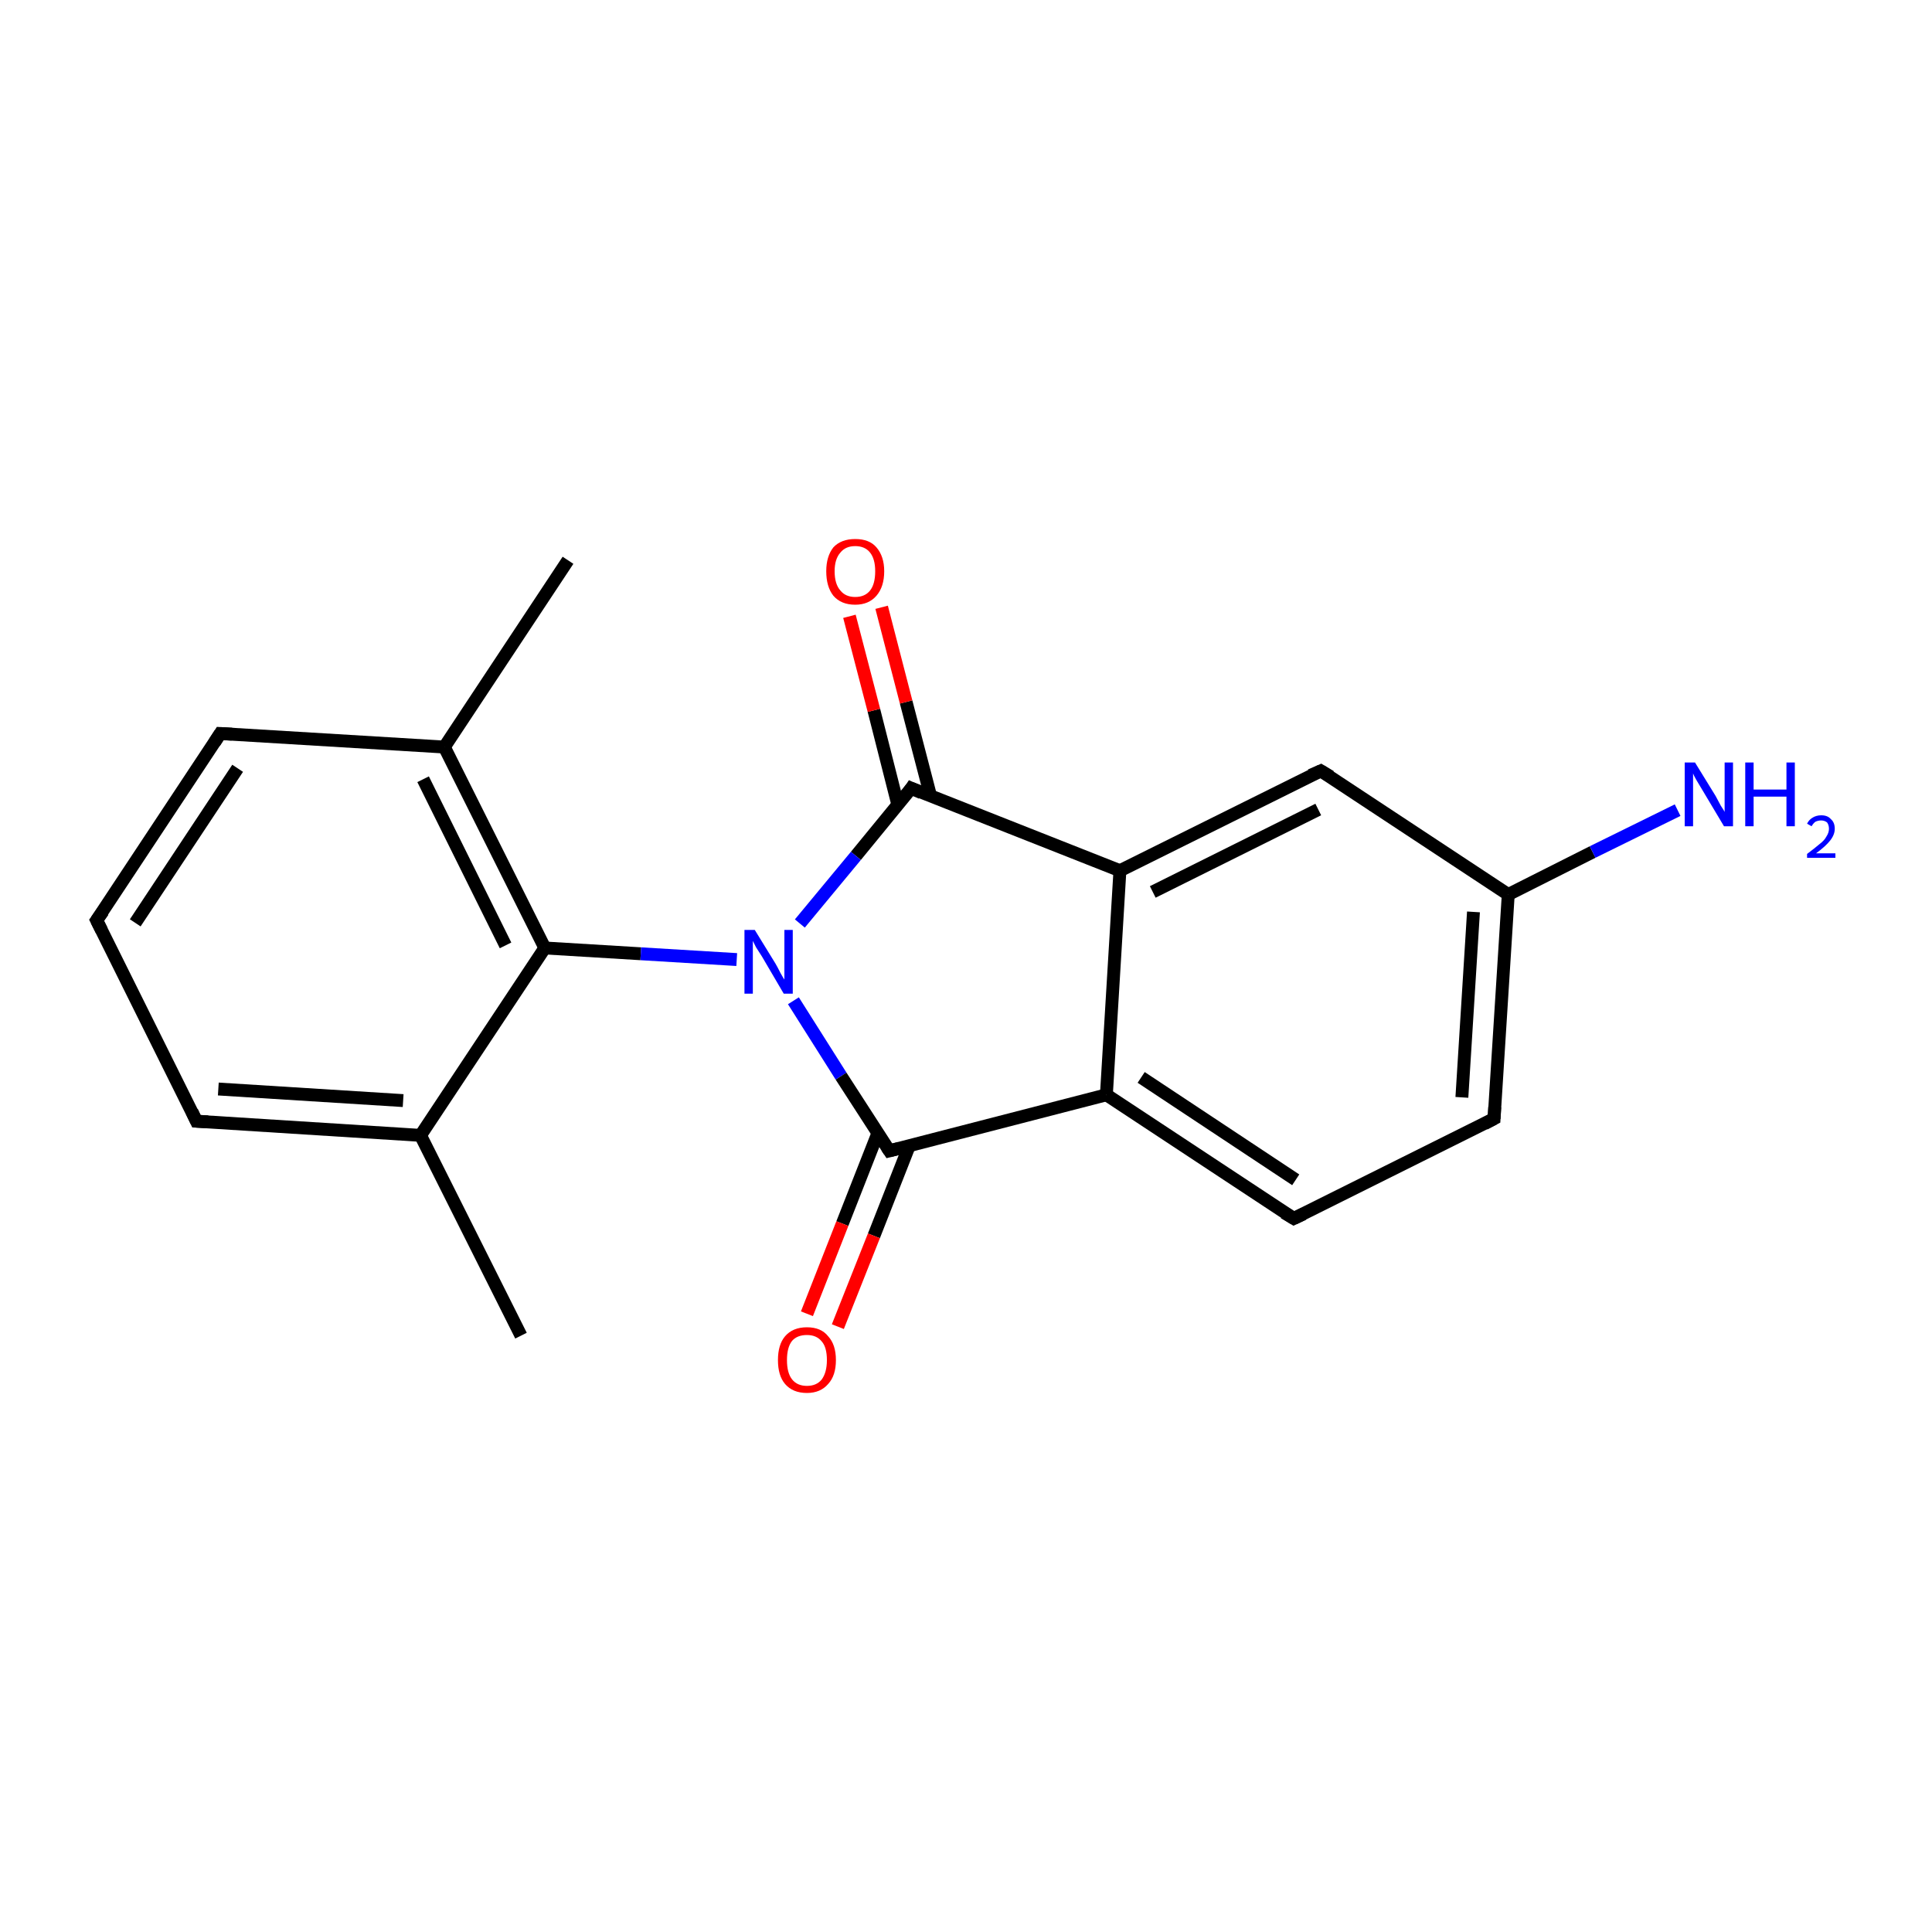<?xml version='1.0' encoding='iso-8859-1'?>
<svg version='1.1' baseProfile='full'
              xmlns='http://www.w3.org/2000/svg'
                      xmlns:rdkit='http://www.rdkit.org/xml'
                      xmlns:xlink='http://www.w3.org/1999/xlink'
                  xml:space='preserve'
width='300px' height='300px' viewBox='0 0 300 300'>
<!-- END OF HEADER -->
<rect style='opacity:1.0;fill:#FFFFFF;stroke:none' width='300.0' height='300.0' x='0.0' y='0.0'> </rect>
<path class='bond-0 atom-0 atom-1' d='M 80.9,207.4 L 65.3,176.3' style='fill:none;fill-rule:evenodd;stroke:#000000;stroke-width:2.0px;stroke-linecap:butt;stroke-linejoin:miter;stroke-opacity:1' />
<path class='bond-1 atom-1 atom-2' d='M 65.3,176.3 L 30.5,174.1' style='fill:none;fill-rule:evenodd;stroke:#000000;stroke-width:2.0px;stroke-linecap:butt;stroke-linejoin:miter;stroke-opacity:1' />
<path class='bond-1 atom-1 atom-2' d='M 62.6,170.9 L 33.9,169.1' style='fill:none;fill-rule:evenodd;stroke:#000000;stroke-width:2.0px;stroke-linecap:butt;stroke-linejoin:miter;stroke-opacity:1' />
<path class='bond-2 atom-2 atom-3' d='M 30.5,174.1 L 15.0,142.9' style='fill:none;fill-rule:evenodd;stroke:#000000;stroke-width:2.0px;stroke-linecap:butt;stroke-linejoin:miter;stroke-opacity:1' />
<path class='bond-3 atom-3 atom-4' d='M 15.0,142.9 L 34.2,113.9' style='fill:none;fill-rule:evenodd;stroke:#000000;stroke-width:2.0px;stroke-linecap:butt;stroke-linejoin:miter;stroke-opacity:1' />
<path class='bond-3 atom-3 atom-4' d='M 21.0,143.3 L 36.9,119.3' style='fill:none;fill-rule:evenodd;stroke:#000000;stroke-width:2.0px;stroke-linecap:butt;stroke-linejoin:miter;stroke-opacity:1' />
<path class='bond-4 atom-4 atom-5' d='M 34.2,113.9 L 69.0,116.0' style='fill:none;fill-rule:evenodd;stroke:#000000;stroke-width:2.0px;stroke-linecap:butt;stroke-linejoin:miter;stroke-opacity:1' />
<path class='bond-5 atom-5 atom-6' d='M 69.0,116.0 L 88.2,87.0' style='fill:none;fill-rule:evenodd;stroke:#000000;stroke-width:2.0px;stroke-linecap:butt;stroke-linejoin:miter;stroke-opacity:1' />
<path class='bond-6 atom-5 atom-7' d='M 69.0,116.0 L 84.6,147.2' style='fill:none;fill-rule:evenodd;stroke:#000000;stroke-width:2.0px;stroke-linecap:butt;stroke-linejoin:miter;stroke-opacity:1' />
<path class='bond-6 atom-5 atom-7' d='M 65.7,121.0 L 78.5,146.8' style='fill:none;fill-rule:evenodd;stroke:#000000;stroke-width:2.0px;stroke-linecap:butt;stroke-linejoin:miter;stroke-opacity:1' />
<path class='bond-7 atom-7 atom-8' d='M 84.6,147.2 L 99.5,148.1' style='fill:none;fill-rule:evenodd;stroke:#000000;stroke-width:2.0px;stroke-linecap:butt;stroke-linejoin:miter;stroke-opacity:1' />
<path class='bond-7 atom-7 atom-8' d='M 99.5,148.1 L 114.4,149.0' style='fill:none;fill-rule:evenodd;stroke:#0000FF;stroke-width:2.0px;stroke-linecap:butt;stroke-linejoin:miter;stroke-opacity:1' />
<path class='bond-8 atom-8 atom-9' d='M 123.2,155.4 L 130.6,167.1' style='fill:none;fill-rule:evenodd;stroke:#0000FF;stroke-width:2.0px;stroke-linecap:butt;stroke-linejoin:miter;stroke-opacity:1' />
<path class='bond-8 atom-8 atom-9' d='M 130.6,167.1 L 138.1,178.7' style='fill:none;fill-rule:evenodd;stroke:#000000;stroke-width:2.0px;stroke-linecap:butt;stroke-linejoin:miter;stroke-opacity:1' />
<path class='bond-9 atom-9 atom-10' d='M 136.3,176.0 L 130.8,190.0' style='fill:none;fill-rule:evenodd;stroke:#000000;stroke-width:2.0px;stroke-linecap:butt;stroke-linejoin:miter;stroke-opacity:1' />
<path class='bond-9 atom-9 atom-10' d='M 130.8,190.0 L 125.3,204.0' style='fill:none;fill-rule:evenodd;stroke:#FF0000;stroke-width:2.0px;stroke-linecap:butt;stroke-linejoin:miter;stroke-opacity:1' />
<path class='bond-9 atom-9 atom-10' d='M 141.2,177.9 L 135.7,191.9' style='fill:none;fill-rule:evenodd;stroke:#000000;stroke-width:2.0px;stroke-linecap:butt;stroke-linejoin:miter;stroke-opacity:1' />
<path class='bond-9 atom-9 atom-10' d='M 135.7,191.9 L 130.1,206.0' style='fill:none;fill-rule:evenodd;stroke:#FF0000;stroke-width:2.0px;stroke-linecap:butt;stroke-linejoin:miter;stroke-opacity:1' />
<path class='bond-10 atom-9 atom-11' d='M 138.1,178.7 L 171.8,170.0' style='fill:none;fill-rule:evenodd;stroke:#000000;stroke-width:2.0px;stroke-linecap:butt;stroke-linejoin:miter;stroke-opacity:1' />
<path class='bond-11 atom-11 atom-12' d='M 171.8,170.0 L 200.9,189.2' style='fill:none;fill-rule:evenodd;stroke:#000000;stroke-width:2.0px;stroke-linecap:butt;stroke-linejoin:miter;stroke-opacity:1' />
<path class='bond-11 atom-11 atom-12' d='M 177.2,167.3 L 201.2,183.2' style='fill:none;fill-rule:evenodd;stroke:#000000;stroke-width:2.0px;stroke-linecap:butt;stroke-linejoin:miter;stroke-opacity:1' />
<path class='bond-12 atom-12 atom-13' d='M 200.9,189.2 L 232.0,173.7' style='fill:none;fill-rule:evenodd;stroke:#000000;stroke-width:2.0px;stroke-linecap:butt;stroke-linejoin:miter;stroke-opacity:1' />
<path class='bond-13 atom-13 atom-14' d='M 232.0,173.7 L 234.2,138.9' style='fill:none;fill-rule:evenodd;stroke:#000000;stroke-width:2.0px;stroke-linecap:butt;stroke-linejoin:miter;stroke-opacity:1' />
<path class='bond-13 atom-13 atom-14' d='M 227.0,170.4 L 228.8,141.6' style='fill:none;fill-rule:evenodd;stroke:#000000;stroke-width:2.0px;stroke-linecap:butt;stroke-linejoin:miter;stroke-opacity:1' />
<path class='bond-14 atom-14 atom-15' d='M 234.2,138.9 L 247.3,132.3' style='fill:none;fill-rule:evenodd;stroke:#000000;stroke-width:2.0px;stroke-linecap:butt;stroke-linejoin:miter;stroke-opacity:1' />
<path class='bond-14 atom-14 atom-15' d='M 247.3,132.3 L 260.5,125.8' style='fill:none;fill-rule:evenodd;stroke:#0000FF;stroke-width:2.0px;stroke-linecap:butt;stroke-linejoin:miter;stroke-opacity:1' />
<path class='bond-15 atom-14 atom-16' d='M 234.2,138.9 L 205.1,119.7' style='fill:none;fill-rule:evenodd;stroke:#000000;stroke-width:2.0px;stroke-linecap:butt;stroke-linejoin:miter;stroke-opacity:1' />
<path class='bond-16 atom-16 atom-17' d='M 205.1,119.7 L 173.9,135.2' style='fill:none;fill-rule:evenodd;stroke:#000000;stroke-width:2.0px;stroke-linecap:butt;stroke-linejoin:miter;stroke-opacity:1' />
<path class='bond-16 atom-16 atom-17' d='M 204.7,125.7 L 179.0,138.5' style='fill:none;fill-rule:evenodd;stroke:#000000;stroke-width:2.0px;stroke-linecap:butt;stroke-linejoin:miter;stroke-opacity:1' />
<path class='bond-17 atom-17 atom-18' d='M 173.9,135.2 L 141.5,122.4' style='fill:none;fill-rule:evenodd;stroke:#000000;stroke-width:2.0px;stroke-linecap:butt;stroke-linejoin:miter;stroke-opacity:1' />
<path class='bond-18 atom-18 atom-19' d='M 144.5,123.6 L 140.7,109.0' style='fill:none;fill-rule:evenodd;stroke:#000000;stroke-width:2.0px;stroke-linecap:butt;stroke-linejoin:miter;stroke-opacity:1' />
<path class='bond-18 atom-18 atom-19' d='M 140.7,109.0 L 136.9,94.3' style='fill:none;fill-rule:evenodd;stroke:#FF0000;stroke-width:2.0px;stroke-linecap:butt;stroke-linejoin:miter;stroke-opacity:1' />
<path class='bond-18 atom-18 atom-19' d='M 139.4,124.9 L 135.7,110.3' style='fill:none;fill-rule:evenodd;stroke:#000000;stroke-width:2.0px;stroke-linecap:butt;stroke-linejoin:miter;stroke-opacity:1' />
<path class='bond-18 atom-18 atom-19' d='M 135.7,110.3 L 131.9,95.7' style='fill:none;fill-rule:evenodd;stroke:#FF0000;stroke-width:2.0px;stroke-linecap:butt;stroke-linejoin:miter;stroke-opacity:1' />
<path class='bond-19 atom-7 atom-1' d='M 84.6,147.2 L 65.3,176.3' style='fill:none;fill-rule:evenodd;stroke:#000000;stroke-width:2.0px;stroke-linecap:butt;stroke-linejoin:miter;stroke-opacity:1' />
<path class='bond-20 atom-18 atom-8' d='M 141.5,122.4 L 132.9,132.9' style='fill:none;fill-rule:evenodd;stroke:#000000;stroke-width:2.0px;stroke-linecap:butt;stroke-linejoin:miter;stroke-opacity:1' />
<path class='bond-20 atom-18 atom-8' d='M 132.9,132.9 L 124.2,143.4' style='fill:none;fill-rule:evenodd;stroke:#0000FF;stroke-width:2.0px;stroke-linecap:butt;stroke-linejoin:miter;stroke-opacity:1' />
<path class='bond-21 atom-17 atom-11' d='M 173.9,135.2 L 171.8,170.0' style='fill:none;fill-rule:evenodd;stroke:#000000;stroke-width:2.0px;stroke-linecap:butt;stroke-linejoin:miter;stroke-opacity:1' />
<path d='M 32.3,174.2 L 30.5,174.1 L 29.8,172.6' style='fill:none;stroke:#000000;stroke-width:2.0px;stroke-linecap:butt;stroke-linejoin:miter;stroke-miterlimit:10;stroke-opacity:1;' />
<path d='M 15.8,144.5 L 15.0,142.9 L 16.0,141.5' style='fill:none;stroke:#000000;stroke-width:2.0px;stroke-linecap:butt;stroke-linejoin:miter;stroke-miterlimit:10;stroke-opacity:1;' />
<path d='M 33.3,115.3 L 34.2,113.9 L 36.0,114.0' style='fill:none;stroke:#000000;stroke-width:2.0px;stroke-linecap:butt;stroke-linejoin:miter;stroke-miterlimit:10;stroke-opacity:1;' />
<path d='M 137.7,178.1 L 138.1,178.7 L 139.7,178.3' style='fill:none;stroke:#000000;stroke-width:2.0px;stroke-linecap:butt;stroke-linejoin:miter;stroke-miterlimit:10;stroke-opacity:1;' />
<path d='M 199.4,188.3 L 200.9,189.2 L 202.4,188.5' style='fill:none;stroke:#000000;stroke-width:2.0px;stroke-linecap:butt;stroke-linejoin:miter;stroke-miterlimit:10;stroke-opacity:1;' />
<path d='M 230.5,174.5 L 232.0,173.7 L 232.1,171.9' style='fill:none;stroke:#000000;stroke-width:2.0px;stroke-linecap:butt;stroke-linejoin:miter;stroke-miterlimit:10;stroke-opacity:1;' />
<path d='M 206.6,120.6 L 205.1,119.7 L 203.5,120.4' style='fill:none;stroke:#000000;stroke-width:2.0px;stroke-linecap:butt;stroke-linejoin:miter;stroke-miterlimit:10;stroke-opacity:1;' />
<path d='M 143.1,123.1 L 141.5,122.4 L 141.1,123.0' style='fill:none;stroke:#000000;stroke-width:2.0px;stroke-linecap:butt;stroke-linejoin:miter;stroke-miterlimit:10;stroke-opacity:1;' />
<path class='atom-8' d='M 117.2 144.4
L 120.4 149.6
Q 120.7 150.1, 121.2 151.1
Q 121.7 152.0, 121.8 152.1
L 121.8 144.4
L 123.1 144.4
L 123.1 154.3
L 121.7 154.3
L 118.3 148.5
Q 117.9 147.9, 117.4 147.1
Q 117.0 146.3, 116.9 146.1
L 116.9 154.3
L 115.6 154.3
L 115.6 144.4
L 117.2 144.4
' fill='#0000FF'/>
<path class='atom-10' d='M 120.8 211.2
Q 120.8 208.8, 121.9 207.5
Q 123.1 206.1, 125.3 206.1
Q 127.5 206.1, 128.6 207.5
Q 129.8 208.8, 129.8 211.2
Q 129.8 213.6, 128.6 214.9
Q 127.4 216.3, 125.3 216.3
Q 123.1 216.3, 121.9 214.9
Q 120.8 213.6, 120.8 211.2
M 125.3 215.2
Q 126.8 215.2, 127.6 214.2
Q 128.4 213.1, 128.4 211.2
Q 128.4 209.2, 127.6 208.3
Q 126.8 207.3, 125.3 207.3
Q 123.8 207.3, 123.0 208.2
Q 122.2 209.2, 122.2 211.2
Q 122.2 213.2, 123.0 214.2
Q 123.8 215.2, 125.3 215.2
' fill='#FF0000'/>
<path class='atom-15' d='M 263.2 118.4
L 266.4 123.6
Q 266.7 124.2, 267.2 125.1
Q 267.8 126.0, 267.8 126.1
L 267.8 118.4
L 269.1 118.4
L 269.1 128.3
L 267.7 128.3
L 264.3 122.6
Q 263.9 121.9, 263.4 121.1
Q 263.0 120.4, 262.9 120.1
L 262.9 128.3
L 261.6 128.3
L 261.6 118.4
L 263.2 118.4
' fill='#0000FF'/>
<path class='atom-15' d='M 271.0 118.4
L 272.3 118.4
L 272.3 122.6
L 277.4 122.6
L 277.4 118.4
L 278.7 118.4
L 278.7 128.3
L 277.4 128.3
L 277.4 123.7
L 272.3 123.7
L 272.3 128.3
L 271.0 128.3
L 271.0 118.4
' fill='#0000FF'/>
<path class='atom-15' d='M 280.6 127.9
Q 280.9 127.3, 281.4 127.0
Q 282.0 126.6, 282.8 126.6
Q 283.8 126.6, 284.3 127.2
Q 284.9 127.7, 284.9 128.7
Q 284.9 129.6, 284.2 130.5
Q 283.5 131.4, 282.0 132.5
L 285.0 132.5
L 285.0 133.2
L 280.6 133.2
L 280.6 132.6
Q 281.8 131.7, 282.5 131.1
Q 283.3 130.5, 283.6 129.9
Q 284.0 129.3, 284.0 128.7
Q 284.0 128.1, 283.7 127.7
Q 283.3 127.4, 282.8 127.4
Q 282.3 127.4, 281.9 127.6
Q 281.6 127.8, 281.3 128.3
L 280.6 127.9
' fill='#0000FF'/>
<path class='atom-19' d='M 128.3 88.7
Q 128.3 86.4, 129.4 85.0
Q 130.6 83.7, 132.8 83.7
Q 135.0 83.7, 136.1 85.0
Q 137.3 86.4, 137.3 88.7
Q 137.3 91.1, 136.1 92.5
Q 134.9 93.9, 132.8 93.9
Q 130.6 93.9, 129.4 92.5
Q 128.3 91.1, 128.3 88.7
M 132.8 92.7
Q 134.3 92.7, 135.1 91.7
Q 135.9 90.7, 135.9 88.7
Q 135.9 86.8, 135.1 85.8
Q 134.3 84.8, 132.8 84.8
Q 131.3 84.8, 130.5 85.8
Q 129.6 86.8, 129.6 88.7
Q 129.6 90.7, 130.5 91.7
Q 131.3 92.7, 132.8 92.7
' fill='#FF0000'/>
</svg>
